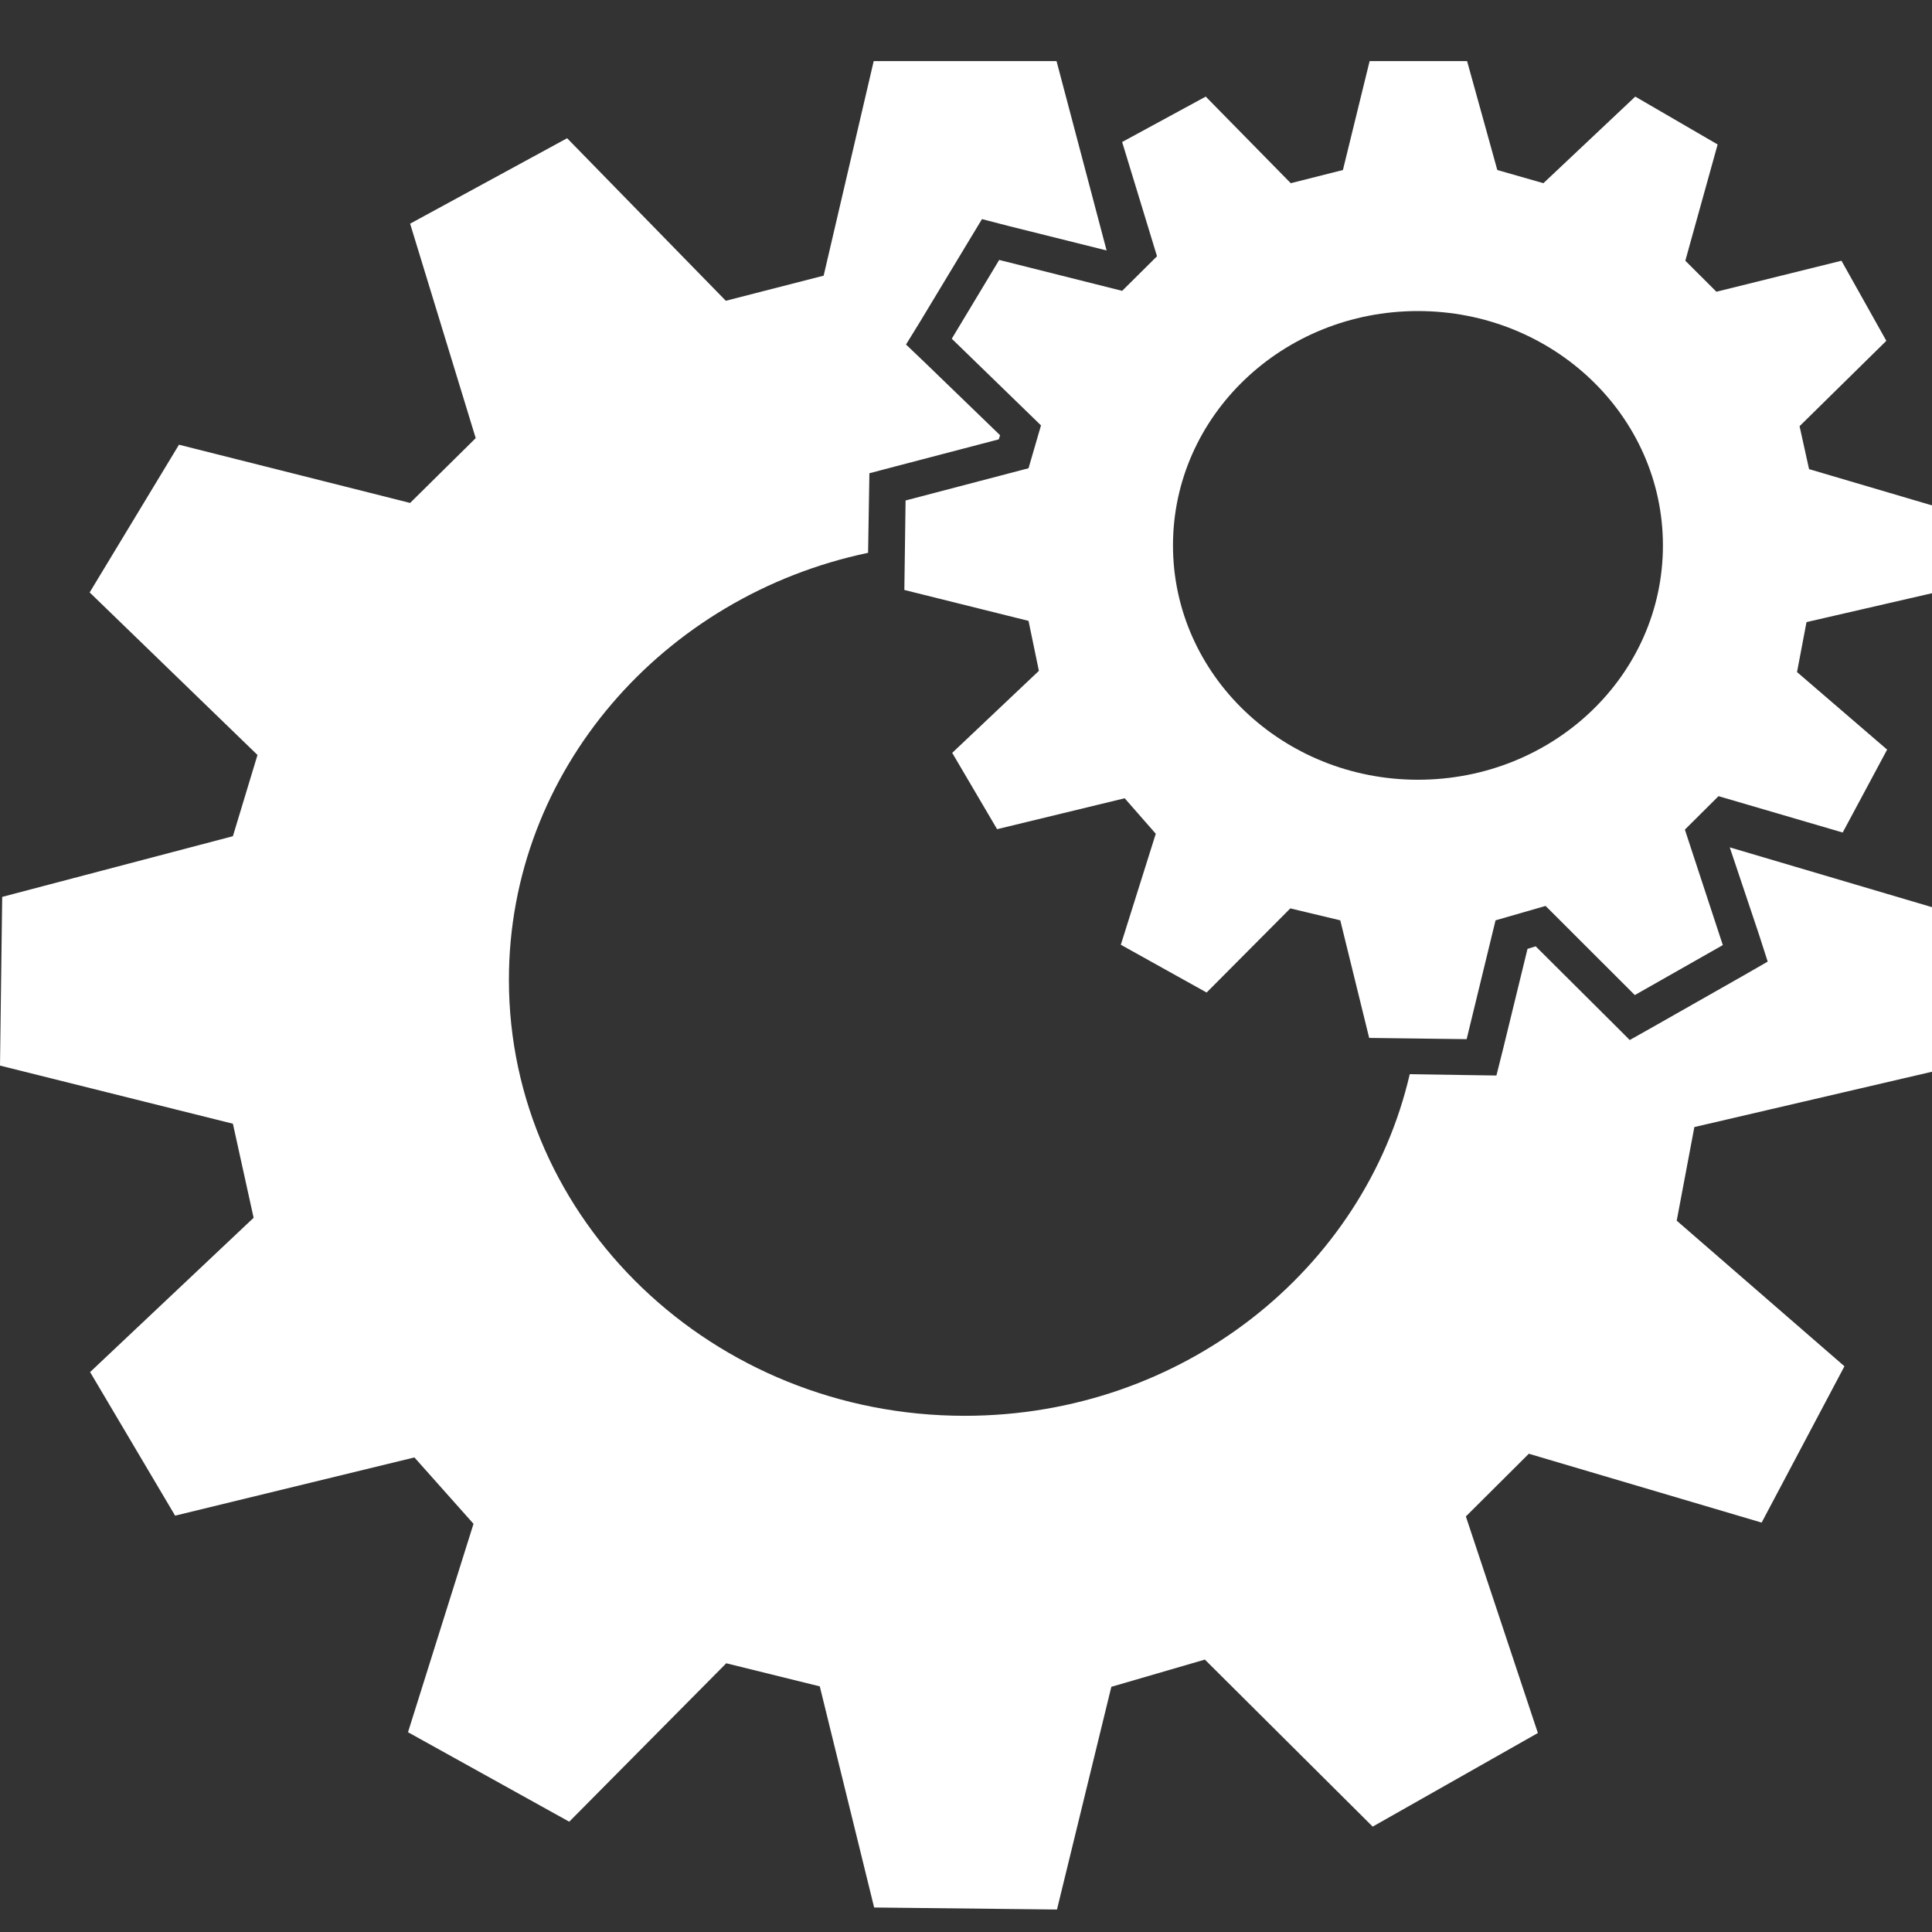 <svg width="22" height="22" viewBox="0 0 22 22" fill="none" xmlns="http://www.w3.org/2000/svg">
<rect x="0" y="0" width="22" height="22" fill="#333333" stroke="none"/>
<path d="M22 6.755V5.755L20.6 5.342L20.492 4.853L21.48 3.881L20.969 2.969L19.545 3.322L19.191 2.969L19.559 1.645L18.621 1.1L17.575 2.086L17.05 1.936L16.706 0.696H15.596L15.292 1.936L14.698 2.086L13.73 1.1L12.778 1.617L13.175 2.918L12.778 3.312L11.378 2.96L10.838 3.857L11.854 4.844L11.712 5.332L10.312 5.699L10.298 6.718L11.712 7.07L11.83 7.639L10.843 8.573L11.354 9.442L12.807 9.09L13.161 9.494L12.763 10.758L13.74 11.302L14.693 10.344L15.262 10.48L15.591 11.819L16.701 11.833L17.03 10.48L17.6 10.316L18.616 11.331L19.618 10.762L19.186 9.447L19.569 9.066L20.983 9.48L21.489 8.536L20.463 7.653L20.571 7.084L22 6.755ZM16.146 8.879C14.609 8.879 13.357 7.685 13.357 6.211C13.357 4.736 14.604 3.542 16.146 3.542C17.688 3.542 18.936 4.736 18.936 6.211C18.936 7.69 17.688 8.879 16.146 8.879ZM19.697 9.649L22 10.33V12.204L19.294 12.834L19.093 13.9L21.003 15.558L20.06 17.338L17.409 16.554L16.692 17.268L17.512 19.734L15.631 20.8L13.72 18.898L12.655 19.208L12.036 21.744L9.954 21.721L9.335 19.203L8.27 18.94L6.482 20.744L4.646 19.725L5.392 17.352L4.719 16.596L1.994 17.259L1.026 15.624L2.888 13.867L2.652 12.796L0 12.134L0.025 10.213L2.652 9.522L2.932 8.597L1.021 6.746L2.038 5.064L4.67 5.727L5.417 4.989L4.67 2.547L6.458 1.574L8.265 3.425L9.379 3.139L9.949 0.696H12.031L12.601 2.852L11.491 2.575L11.182 2.495L11.02 2.763L10.479 3.66L10.317 3.923L10.543 4.139L11.388 4.956L11.373 5.003L10.204 5.309L9.9 5.389L9.895 5.689L9.885 6.295C7.553 6.784 5.795 8.775 5.795 11.157C5.795 13.895 8.117 16.122 10.985 16.122C13.465 16.122 15.537 14.459 16.053 12.232L16.701 12.242L17.04 12.247L17.119 11.932L17.394 10.805L17.487 10.776L18.327 11.612L18.558 11.843L18.842 11.683L19.844 11.114L20.129 10.95L20.031 10.645L19.697 9.649Z" fill="#fff"/>
</svg>
